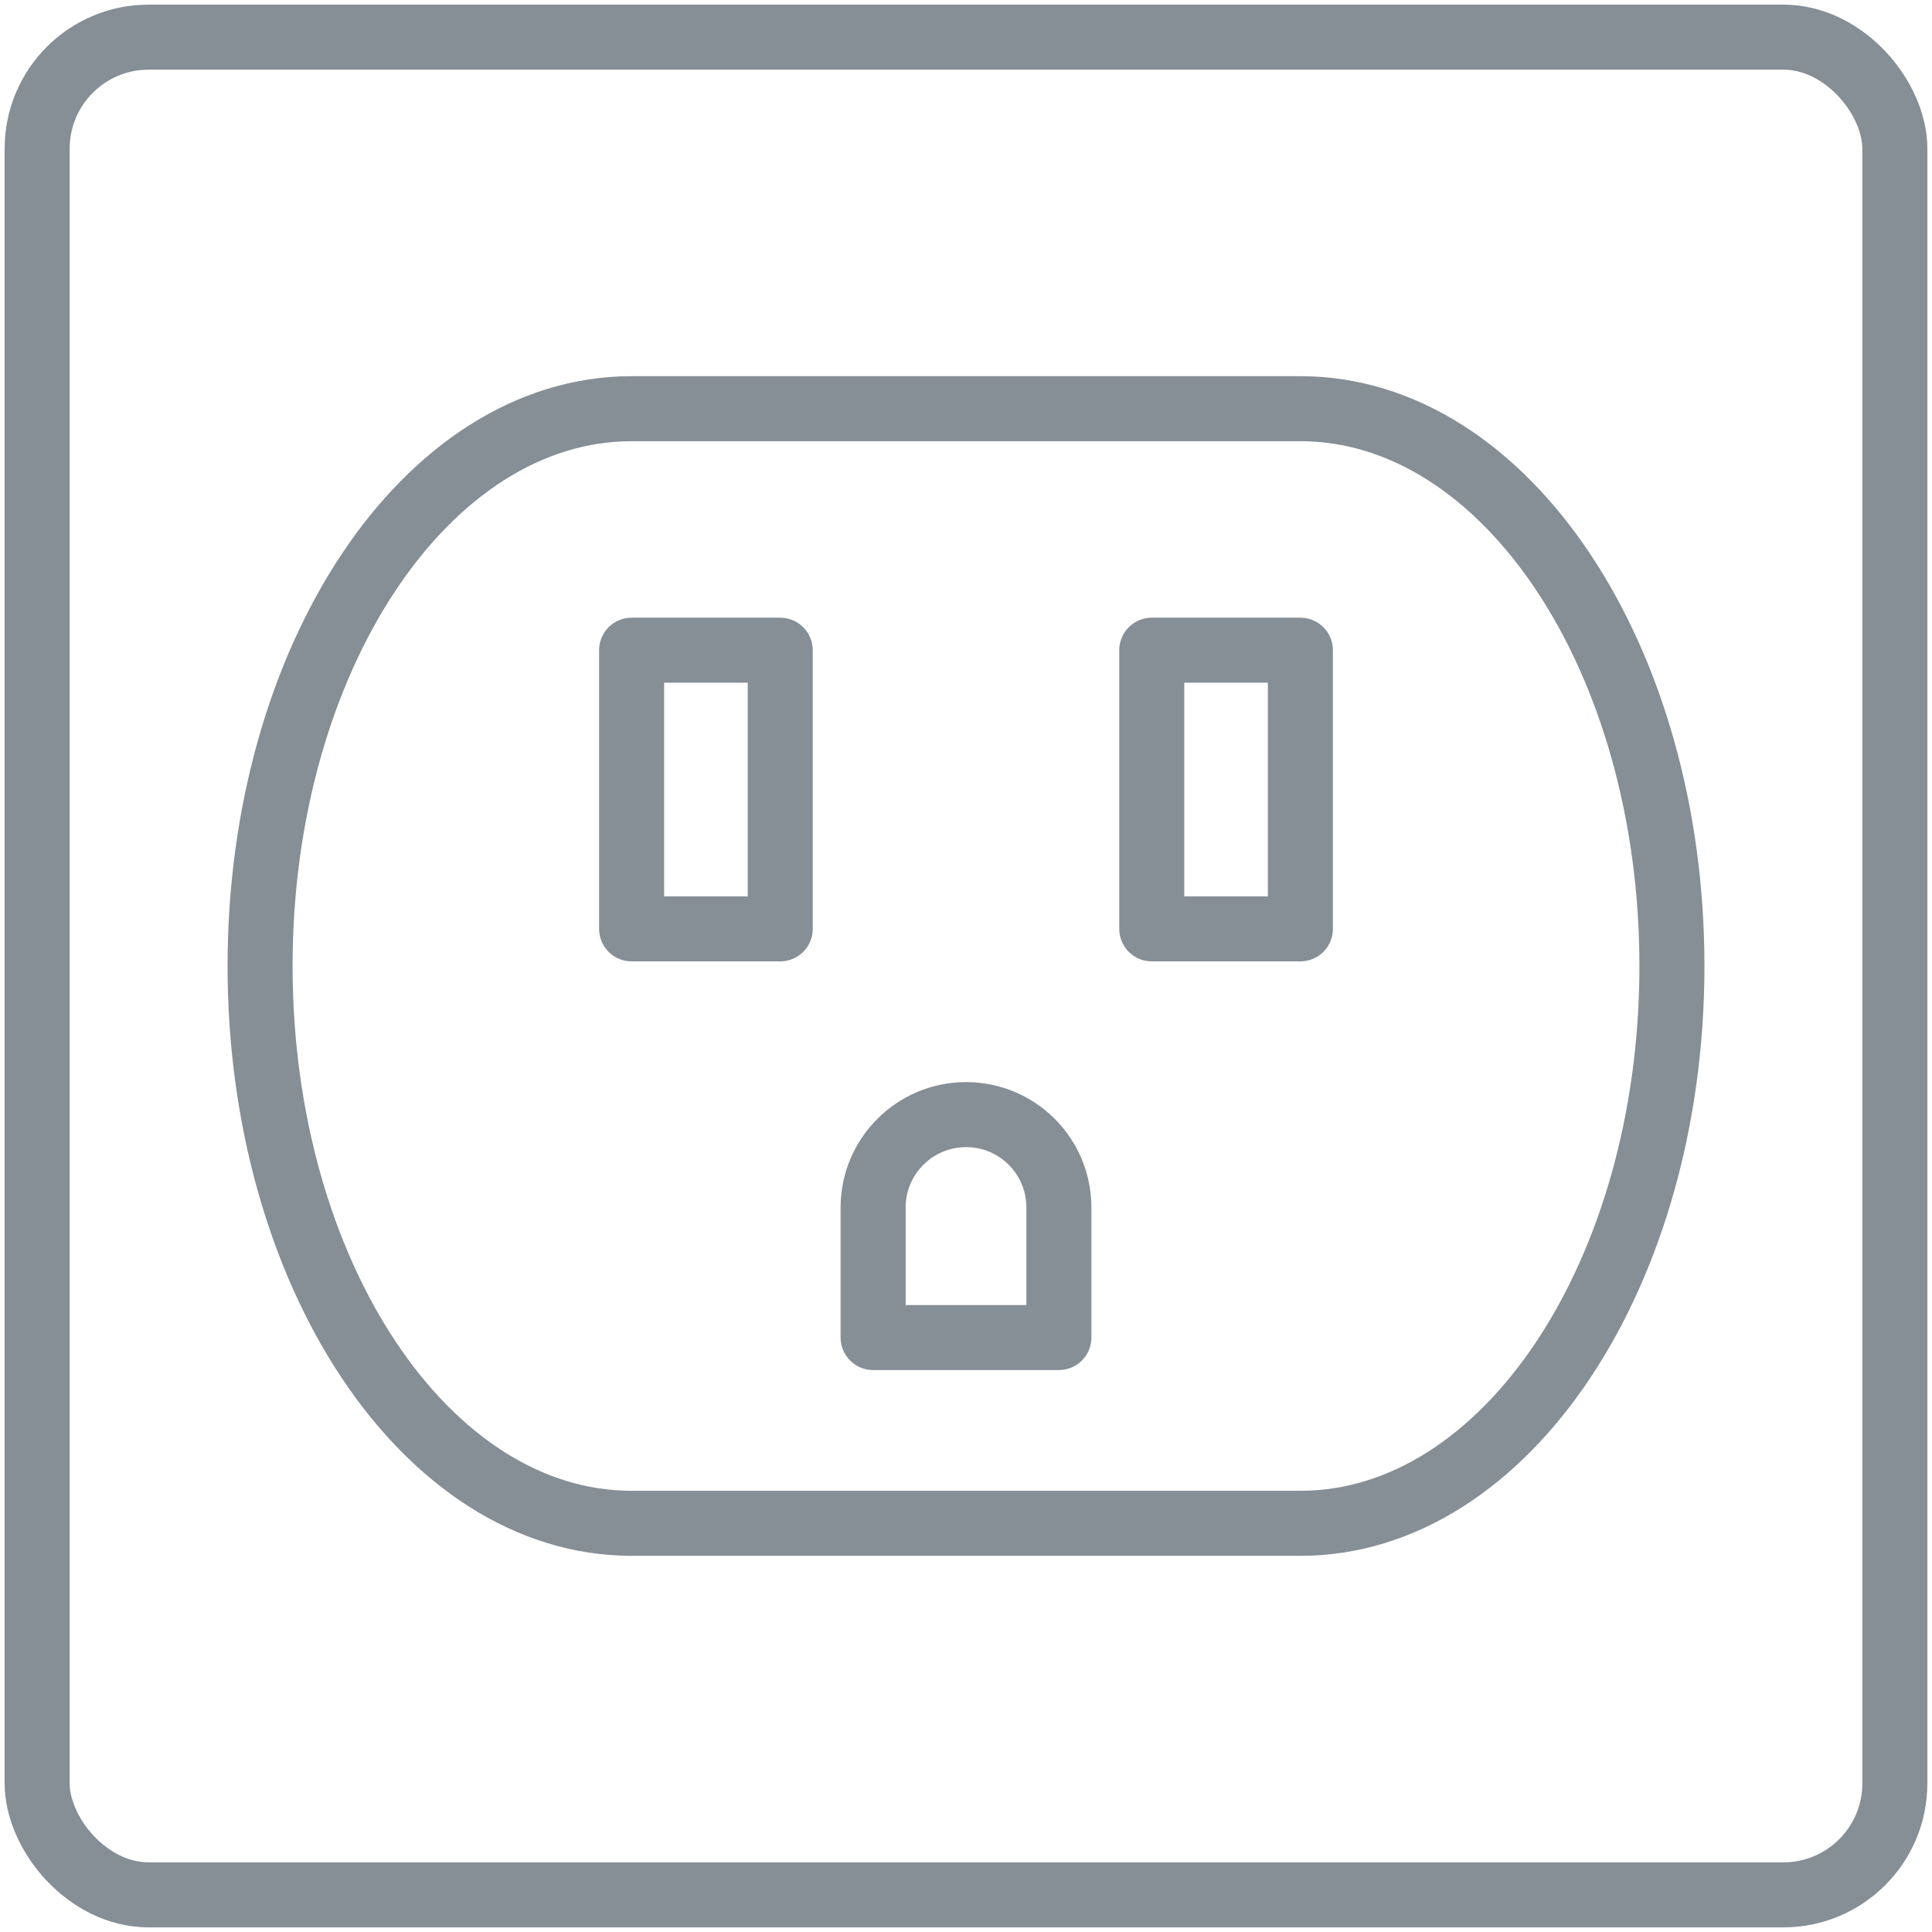 <?xml version="1.0" encoding="UTF-8"?>
<svg width="104px" height="104px" viewBox="0 0 104 104" version="1.1" xmlns="http://www.w3.org/2000/svg" xmlns:xlink="http://www.w3.org/1999/xlink">
    <!-- Generator: Sketch 46 (44423) - http://www.bohemiancoding.com/sketch -->
    <title>devices-31</title>
    <desc>Created with Sketch.</desc>
    <defs></defs>
    <g id="ALL" stroke="none" stroke-width="1" fill="none" fill-rule="evenodd" stroke-linecap="round" stroke-linejoin="round">
        <g id="Secondary" transform="translate(-3918, -3815)" stroke="#868E96" stroke-width="3.5">
            <g id="devices-31" transform="translate(3920, 3817)">
                <rect id="Layer-1" x="0" y="0" width="100" height="100" rx="6"></rect>
                <path d="M32,80 C20.954,80 12,66.569 12,50 C12,33.431 20.954,20 32,20 L68,20 C79.046,20 88,33.431 88,50 C88,66.569 79.046,80 68,80 L32,80 L32,80 Z" id="Layer-2"></path>
                <rect id="Layer-3" x="32" y="33" width="8" height="15"></rect>
                <rect id="Layer-4" x="60" y="33" width="8" height="15"></rect>
                <path d="M45,63.002 C45,60.24 47.244,58 50,58 L50,58 C52.761,58 55,60.229 55,63.002 L55,70 L45,70 L45,63.002 Z" id="Layer-5"></path>
            </g>
        </g>
    </g>
</svg>